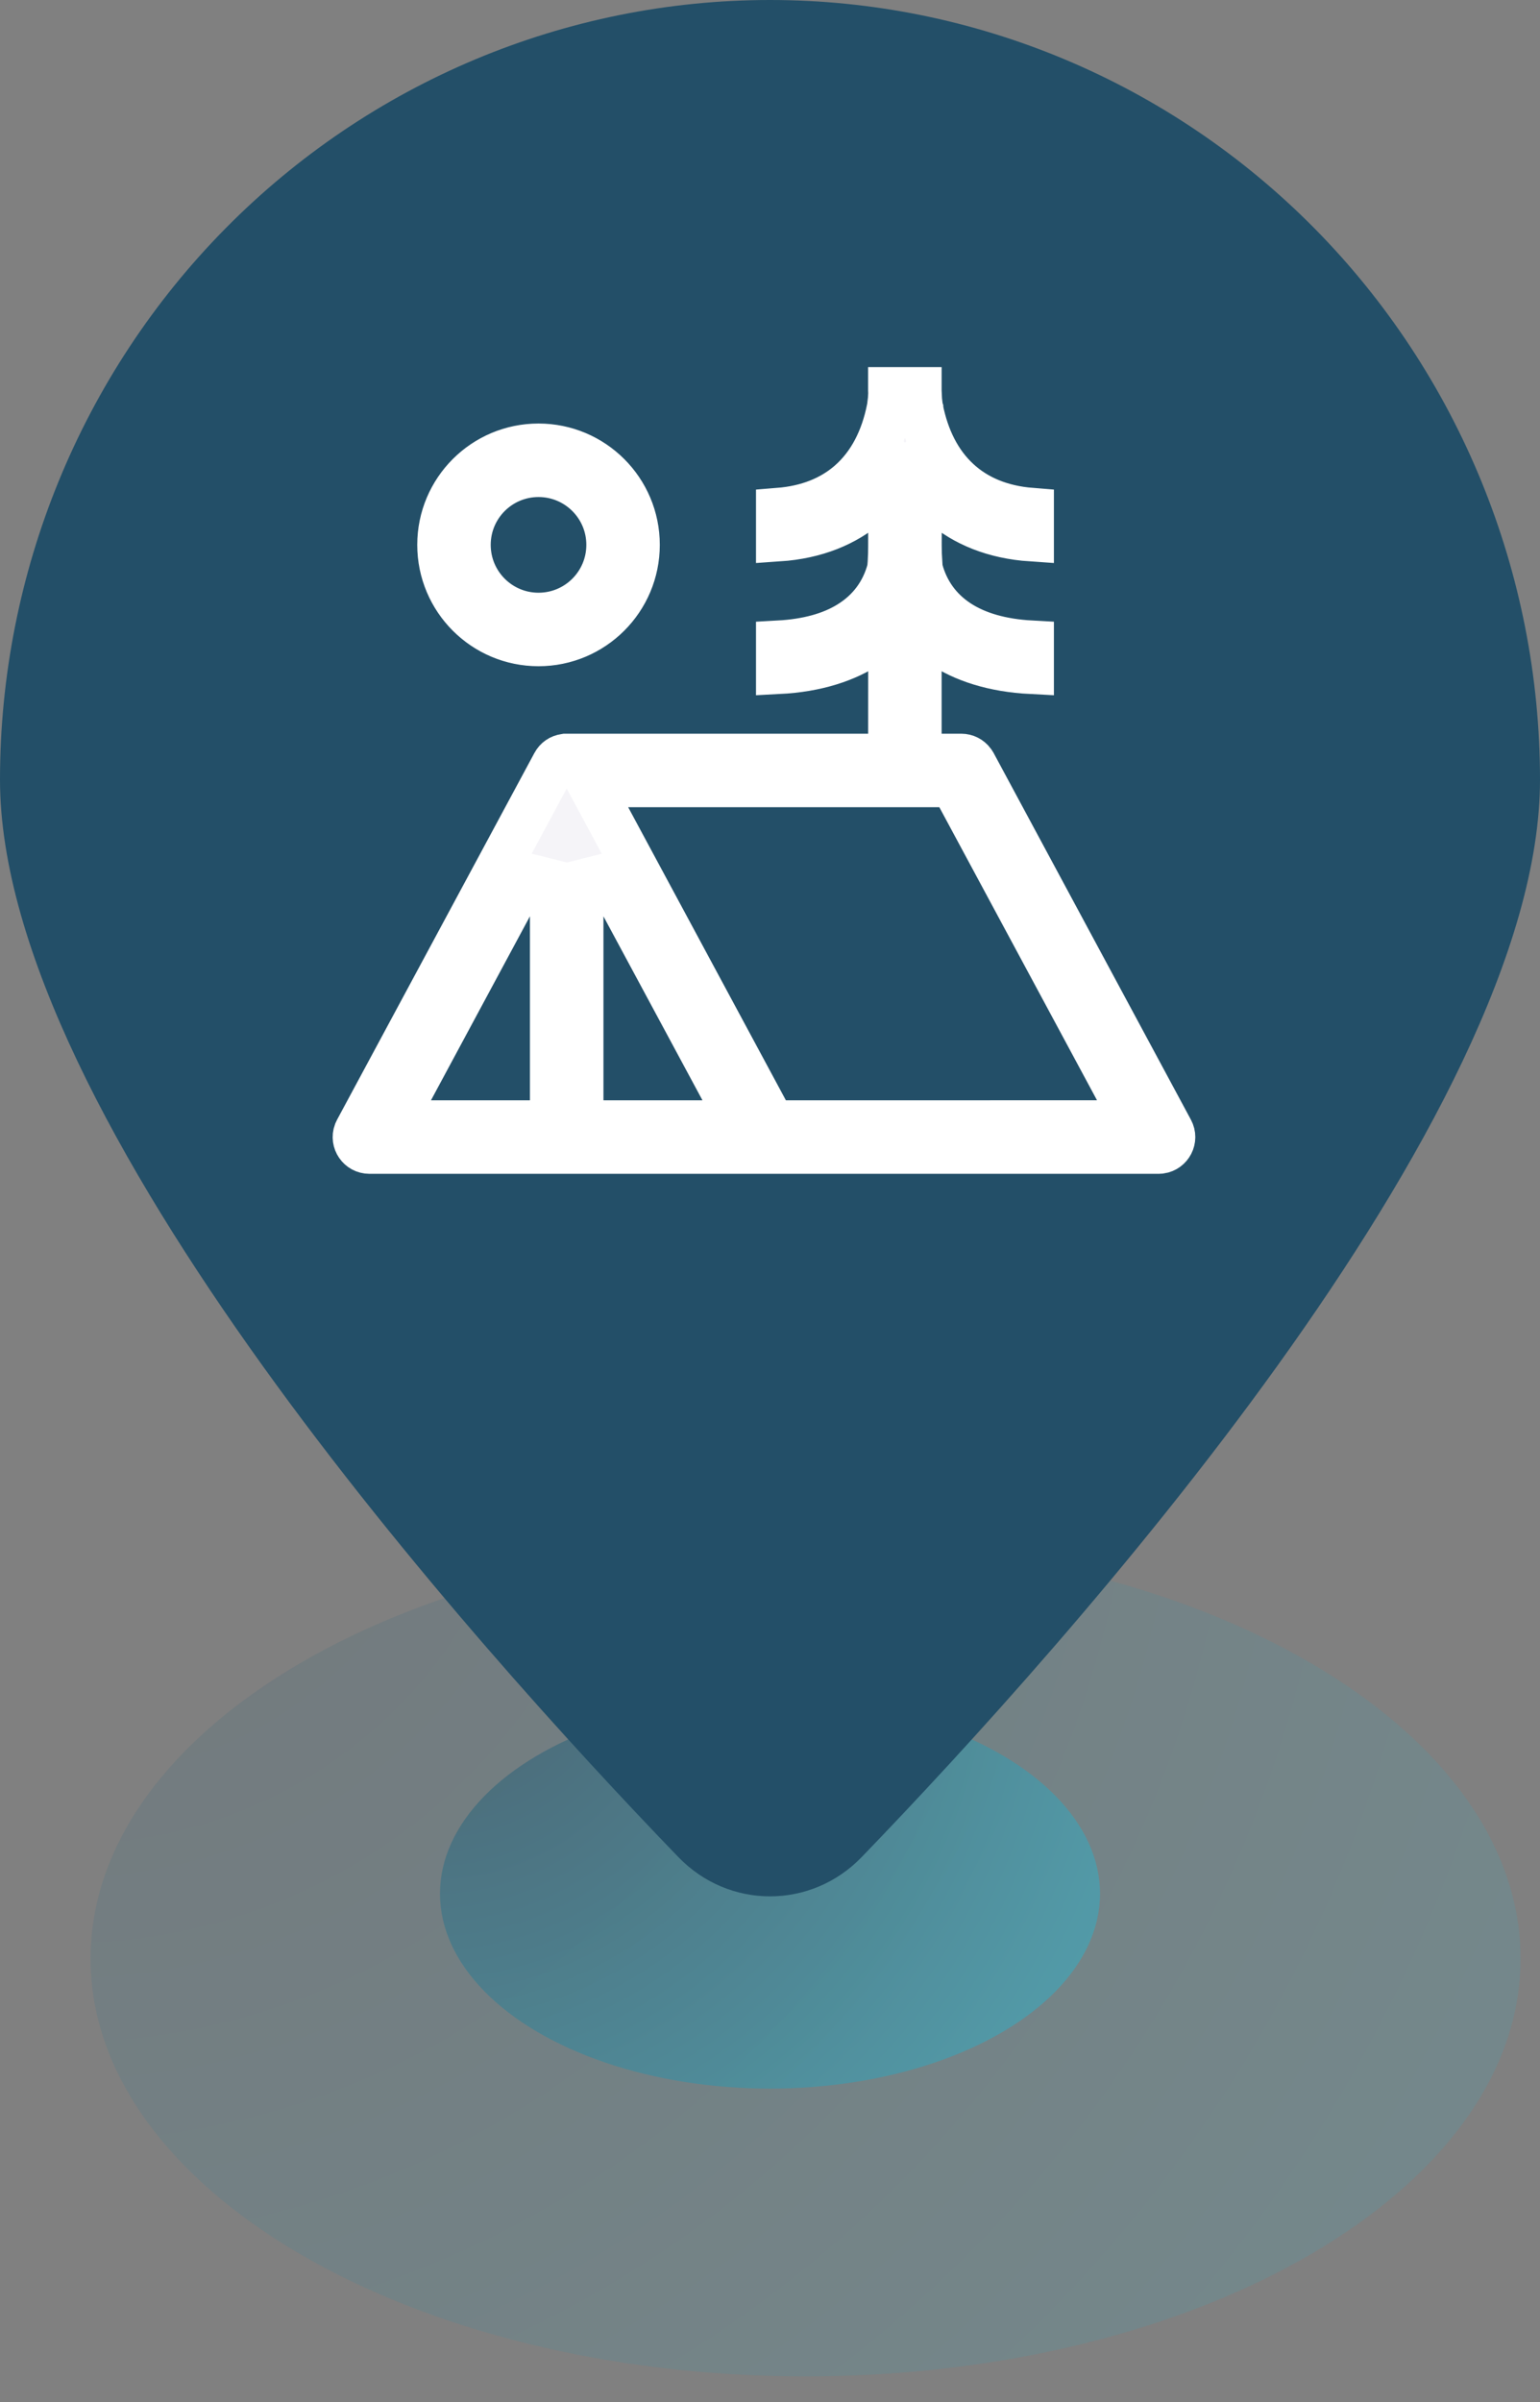 <svg width="34" height="53" viewBox="0 0 34 53" fill="none" xmlns="http://www.w3.org/2000/svg">
<rect x="0" y="0" width="34" height="53" fill="#808080" stroke="none"/>
<path opacity="0.15" d="M33.571 43.217C33.571 48.307 26.504 52.434 17.786 52.434C9.068 52.434 2 48.307 2 43.217C2 38.127 9.068 34 17.786 34C26.504 34 33.571 38.127 33.571 43.217Z" fill="url(#paint0_radial_109_3563)"/>
<ellipse opacity="0.5" cx="17" cy="41.783" rx="7.286" ry="4.301" fill="url(#paint1_radial_109_3563)"/>
<path d="M34 17.205C34 24.66 23.533 36.305 19.026 40.974C17.909 42.132 16.091 42.132 14.975 40.974C10.467 36.305 0 24.66 0 17.205C0 12.642 1.791 8.266 4.979 5.039C8.167 1.813 12.491 0 17 0C21.509 0 25.833 1.813 29.021 5.039C32.209 8.266 34 12.642 34 17.205Z" fill="#234F68"/>
<path d="M20.293 11.853C20.293 11.896 20.292 11.939 20.291 11.982L20.291 12.032V12.039V12.047L20.294 12.21V12.216V12.221L20.311 12.518L20.312 12.55L20.322 12.582C20.448 13.045 20.72 13.447 21.161 13.734C21.569 13.999 22.104 14.155 22.768 14.191V14.814C21.928 14.771 21.267 14.552 20.775 14.219L20.289 13.892V14.477V16.378V16.689H20.601H21.223C21.322 16.689 21.414 16.736 21.472 16.814L21.502 16.861L25.852 24.942C25.957 25.135 25.832 25.368 25.623 25.397L25.57 25.4H8.156C7.936 25.4 7.79 25.18 7.864 24.983L7.887 24.934L12.238 16.853C12.289 16.758 12.372 16.706 12.464 16.693L12.487 16.689H19.356H19.667V16.378L19.668 14.478V13.892L19.183 14.219C18.691 14.552 18.03 14.771 17.191 14.814V14.191C17.828 14.156 18.346 14.012 18.746 13.766C19.217 13.478 19.506 13.063 19.637 12.582L19.645 12.553L19.647 12.524L19.657 12.409V12.404V12.399L19.665 12.218V12.209L19.667 12.057V12.052L19.668 11.374V10.694L19.154 11.138C18.667 11.557 18.018 11.832 17.191 11.888V11.264C17.828 11.213 18.352 11.004 18.757 10.652C19.223 10.246 19.501 9.678 19.632 9.028L19.634 9.023L19.635 9.017L19.647 8.937L19.648 8.932V8.927C19.659 8.848 19.666 8.766 19.668 8.689V8.676V8.664L19.666 8.614V8.6H20.289V8.735H20.293C20.296 8.8 20.302 8.865 20.31 8.927V8.932L20.311 8.937L20.324 9.017L20.326 9.023L20.326 9.028C20.452 9.655 20.716 10.207 21.154 10.609C21.564 10.986 22.104 11.211 22.768 11.264V11.888C21.939 11.832 21.29 11.556 20.803 11.137L20.289 10.693V11.373V11.577V11.853H20.293ZM12.2 19.467L11.615 19.32L8.925 24.319L8.677 24.778H9.198H11.889H12.2V24.467V19.467ZM24.537 24.777H25.057L24.81 24.319L21.125 17.474L21.037 17.311H20.851L13.554 17.311H13.032L13.279 17.77L16.964 24.614L17.053 24.778H17.239L24.537 24.777ZM13.408 19.322L12.823 19.469V24.467V24.778H13.134H15.826H16.346L16.099 24.319L13.408 19.322ZM11.889 9.845C13.092 9.845 14.067 10.82 14.067 12.022C14.067 13.225 13.092 14.2 11.889 14.2C10.687 14.2 9.712 13.225 9.712 12.022C9.712 10.82 10.687 9.845 11.889 9.845ZM11.889 10.467C11.03 10.467 10.334 11.163 10.334 12.022C10.334 12.882 11.03 13.578 11.889 13.578C12.749 13.578 13.445 12.882 13.445 12.022C13.445 11.163 12.749 10.467 11.889 10.467Z" fill="#F5F4F8"/>
<path d="M20.293 11.853C20.293 11.896 20.292 11.939 20.291 11.982L20.291 12.032V12.039V12.047L20.294 12.21V12.216V12.221L20.311 12.518L20.312 12.55L20.322 12.582C20.448 13.045 20.72 13.447 21.161 13.734C21.569 13.999 22.104 14.155 22.768 14.191V14.814C21.928 14.771 21.267 14.552 20.775 14.219L20.289 13.892V14.477V16.378V16.689H20.601H21.223C21.322 16.689 21.414 16.736 21.472 16.814L21.502 16.861L25.852 24.942C25.957 25.135 25.832 25.368 25.623 25.397L25.57 25.4H8.156C7.936 25.4 7.79 25.18 7.864 24.983L7.887 24.934L12.238 16.853C12.289 16.758 12.372 16.706 12.464 16.693L12.487 16.689H19.356H19.667V16.378L19.668 14.478V13.892L19.183 14.219C18.691 14.552 18.03 14.771 17.191 14.814V14.191C17.828 14.156 18.346 14.012 18.746 13.766C19.217 13.478 19.506 13.063 19.637 12.582L19.645 12.553L19.647 12.524L19.657 12.409V12.404V12.399L19.665 12.218V12.209L19.667 12.057V12.052L19.668 11.374V10.694L19.154 11.138C18.667 11.557 18.018 11.832 17.191 11.888V11.264C17.828 11.213 18.352 11.004 18.757 10.652C19.223 10.246 19.501 9.678 19.632 9.028L19.634 9.023L19.635 9.017L19.647 8.937L19.648 8.932V8.927C19.659 8.848 19.666 8.766 19.668 8.689V8.676V8.664L19.666 8.614V8.6H20.289V8.735H20.293C20.296 8.8 20.302 8.865 20.31 8.927V8.932L20.311 8.937L20.324 9.017L20.326 9.023L20.326 9.028C20.452 9.655 20.716 10.207 21.154 10.609C21.564 10.986 22.104 11.211 22.768 11.264V11.888C21.939 11.832 21.29 11.556 20.803 11.137L20.289 10.693V11.373V11.577V11.853H20.293ZM12.2 19.467L11.615 19.32L8.925 24.319L8.677 24.778H9.198H11.889H12.2V24.467V19.467ZM24.537 24.777H25.057L24.81 24.319L21.125 17.474L21.037 17.311H20.851L13.554 17.311H13.032L13.279 17.77L16.964 24.614L17.053 24.778H17.239L24.537 24.777ZM13.408 19.322L12.823 19.469V24.467V24.778H13.134H15.826H16.346L16.099 24.319L13.408 19.322ZM11.889 9.845C13.092 9.845 14.067 10.82 14.067 12.022C14.067 13.225 13.092 14.2 11.889 14.2C10.687 14.2 9.712 13.225 9.712 12.022C9.712 10.82 10.687 9.845 11.889 9.845ZM11.889 10.467C11.03 10.467 10.334 11.163 10.334 12.022C10.334 12.882 11.03 13.578 11.889 13.578C12.749 13.578 13.445 12.882 13.445 12.022C13.445 11.163 12.749 10.467 11.889 10.467Z" fill="#F5F4F8" stroke="white"/>
<defs>
<radialGradient id="paint0_radial_109_3563" cx="0" cy="0" r="1" gradientUnits="userSpaceOnUse" gradientTransform="translate(2 30.999) rotate(39.235) scale(33.888 35.09)">
<stop offset="0.047" stop-color="#234F68"/>
<stop offset="0.983" stop-color="#30B0C7"/>
</radialGradient>
<radialGradient id="paint1_radial_109_3563" cx="0" cy="0" r="1" gradientUnits="userSpaceOnUse" gradientTransform="translate(9.714 36.081) rotate(39.546) scale(15.71 16.303)">
<stop offset="0.047" stop-color="#234F68"/>
<stop offset="0.983" stop-color="#30B0C7"/>
</radialGradient>
</defs>
</svg>
